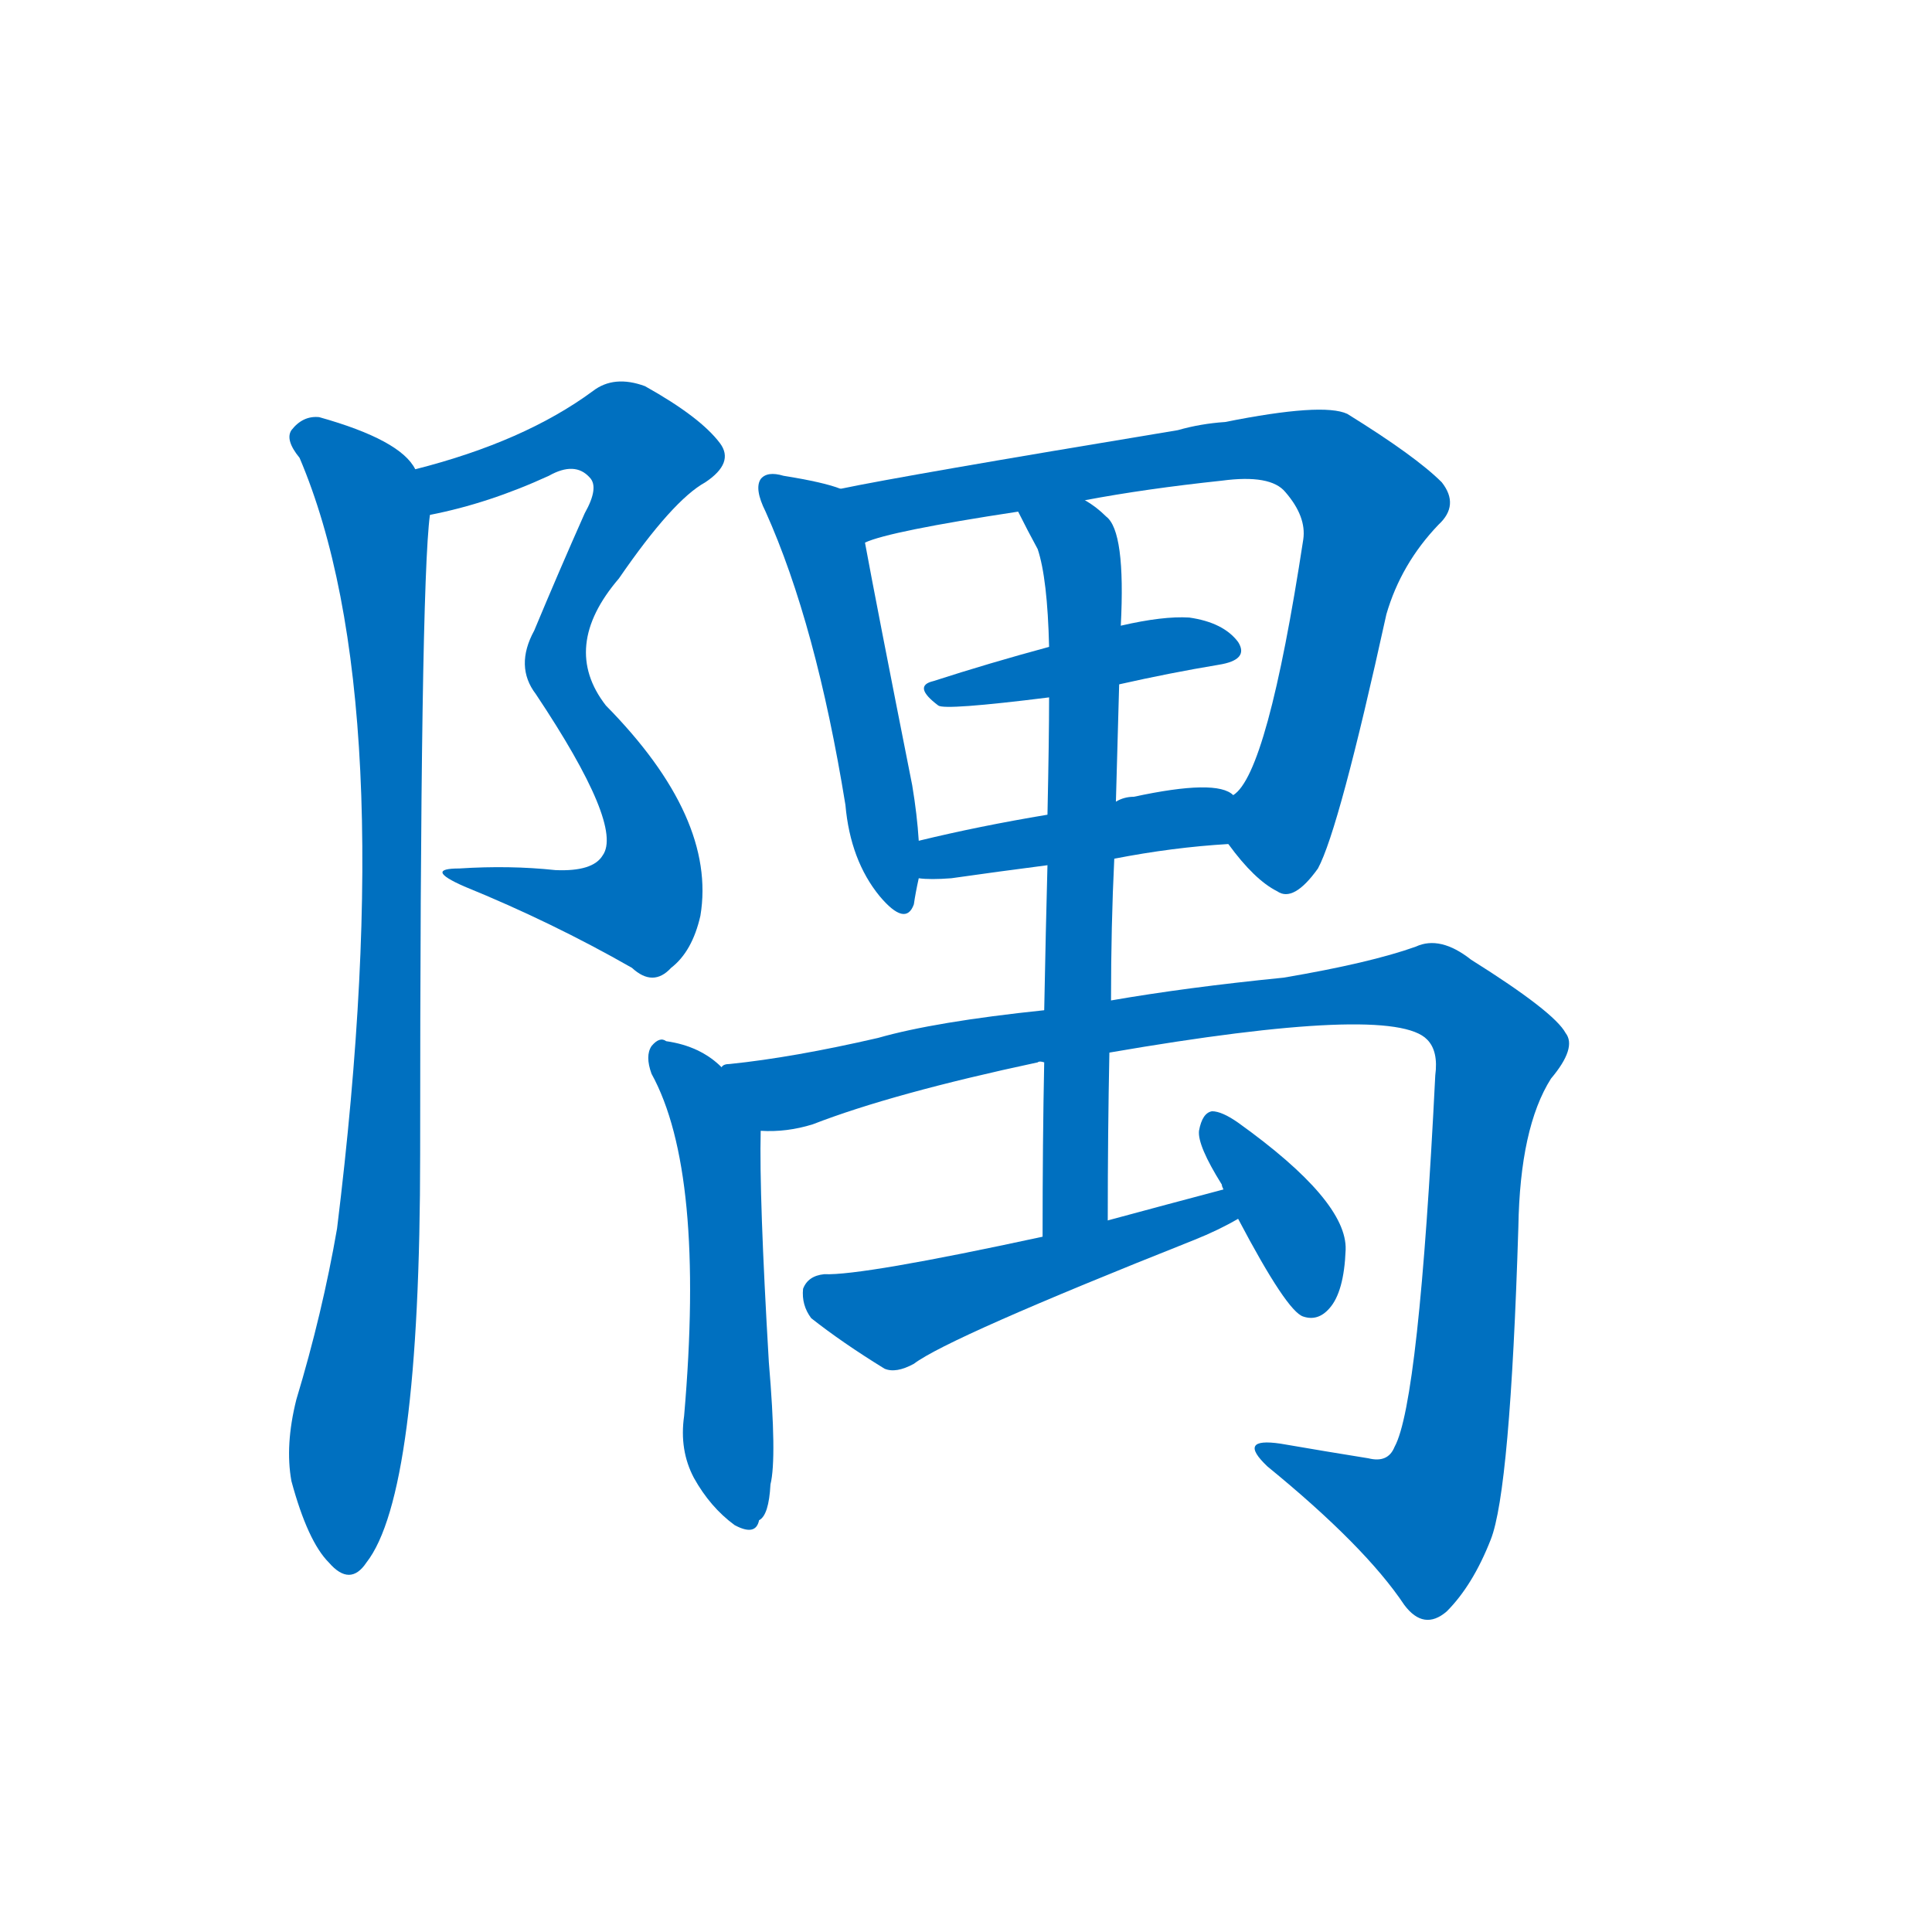 <svg width='83' height='83' >
                                <g transform="translate(3, 70) scale(0.07, -0.07)">
                                    <!-- 先将完整的字以灰色字体绘制完成，层级位于下面 -->
                                                                        <path d="M 221 684 Q 257 691 294 708 Q 310 717 319 707 Q 325 701 316 685 Q 300 649 285 613 Q 273 591 286 574 Q 340 493 327 475 Q 321 465 298 466 Q 270 469 239 467 Q 217 467 242 456 Q 296 434 345 406 Q 358 394 369 406 Q 382 416 387 438 Q 397 498 329 567 Q 301 603 337 645 Q 370 693 390 704 Q 408 716 399 728 Q 387 744 353 763 Q 334 770 321 760 Q 279 729 212 712 C 183 704 192 677 221 684 Z" style="fill: #0070C0;"></path>
                                                                        <path d="M 212 712 Q 203 730 153 744 Q 143 745 136 736 Q 132 730 141 719 Q 204 571 164 246 Q 155 194 139 141 Q 132 113 136 91 Q 146 54 159 41 Q 172 26 182 41 Q 215 83 215 292 Q 215 640 221 684 C 222 702 222 702 212 712 Z" style="fill: #0070C0;"></path>
                                                                        <path d="M 473 700 Q 463 704 438 708 Q 428 711 424 706 Q 420 700 427 686 Q 458 617 476 506 Q 479 472 497 450 Q 513 431 518 445 Q 519 452 521 461 L 521 484 Q 520 500 517 518 Q 495 629 488 667 C 483 696 482 697 473 700 Z" style="fill: #0070C0;"></path>
                                                                        <path d="M 711 482 Q 727 460 741 453 Q 751 446 766 467 Q 779 491 808 623 Q 817 654 840 678 Q 853 690 842 704 Q 826 720 784 746 Q 769 753 709 741 Q 694 740 680 736 Q 511 708 473 700 C 444 694 459 658 488 667 Q 503 674 582 686 L 623 693 Q 660 700 707 705 Q 737 709 746 698 Q 759 683 757 669 Q 735 525 714 512 C 701 494 701 494 711 482 Z" style="fill: #0070C0;"></path>
                                                                        <path d="M 644 580 Q 675 587 705 592 Q 724 595 717 606 Q 708 618 687 621 Q 671 622 645 616 L 601 603 Q 564 593 530 582 Q 517 579 533 567 Q 537 564 601 572 L 644 580 Z" style="fill: #0070C0;"></path>
                                                                        <path d="M 641 473 Q 677 480 711 482 C 741 484 740 497 714 512 Q 704 522 653 511 Q 647 511 642 508 L 600 500 Q 558 493 521 484 C 492 477 491 463 521 461 Q 528 460 541 461 Q 569 465 600 469 L 641 473 Z" style="fill: #0070C0;"></path>
                                                                        <path d="M 400 345 Q 387 358 366 361 Q 362 364 357 358 Q 353 352 357 341 Q 390 281 377 131 Q 374 110 383 93 Q 393 75 408 64 Q 421 57 423 67 Q 429 70 430 89 Q 434 105 429 164 Q 423 266 424 306 C 424 325 423 326 400 345 Z" style="fill: #0070C0;"></path>
                                                                        <path d="M 638 354 Q 812 384 833 362 Q 840 355 838 340 Q 828 139 813 112 Q 809 102 797 105 Q 772 109 743 114 Q 716 118 735 100 Q 795 51 819 15 Q 831 -1 845 11 Q 861 27 872 55 Q 884 85 889 247 Q 890 308 909 338 Q 925 357 918 366 Q 911 379 860 411 Q 841 426 826 419 Q 798 409 745 400 Q 685 394 639 386 L 598 380 Q 531 373 496 363 Q 444 351 405 347 Q 401 347 400 345 C 370 340 394 303 424 306 Q 440 305 456 310 Q 505 329 594 348 Q 595 349 598 348 L 638 354 Z" style="fill: #0070C0;"></path>
                                                                        <path d="M 637 251 Q 637 305 638 354 L 639 386 Q 639 432 641 473 L 642 508 Q 643 545 644 580 L 645 616 Q 648 674 636 683 Q 630 689 623 693 C 599 711 568 713 582 686 Q 588 674 594 663 Q 600 645 601 603 L 601 572 Q 601 547 600 500 L 600 469 Q 599 432 598 380 L 598 348 Q 597 300 597 241 C 597 211 637 221 637 251 Z" style="fill: #0070C0;"></path>
                                                                        <path d="M 708 270 Q 674 261 637 251 L 597 241 Q 486 217 463 218 Q 453 217 450 209 Q 449 199 455 191 Q 474 176 500 160 Q 507 157 518 163 Q 539 179 690 239 Q 705 245 717 252 C 743 266 737 278 708 270 Z" style="fill: #0070C0;"></path>
                                                                        <path d="M 717 252 Q 747 195 757 192 Q 766 189 773 197 Q 782 207 783 233 Q 784 263 717 311 Q 707 318 701 318 Q 695 317 693 306 Q 692 297 707 273 Q 707 272 708 270 L 717 252 Z" style="fill: #0070C0;"></path>
                                    
                                    
                                                                                                                                                                                                                                                                                                                                                                                                                                                                                                                                                                                                                                                                                                                                                                                                                                                                                                                                                </g>
                            </svg>
